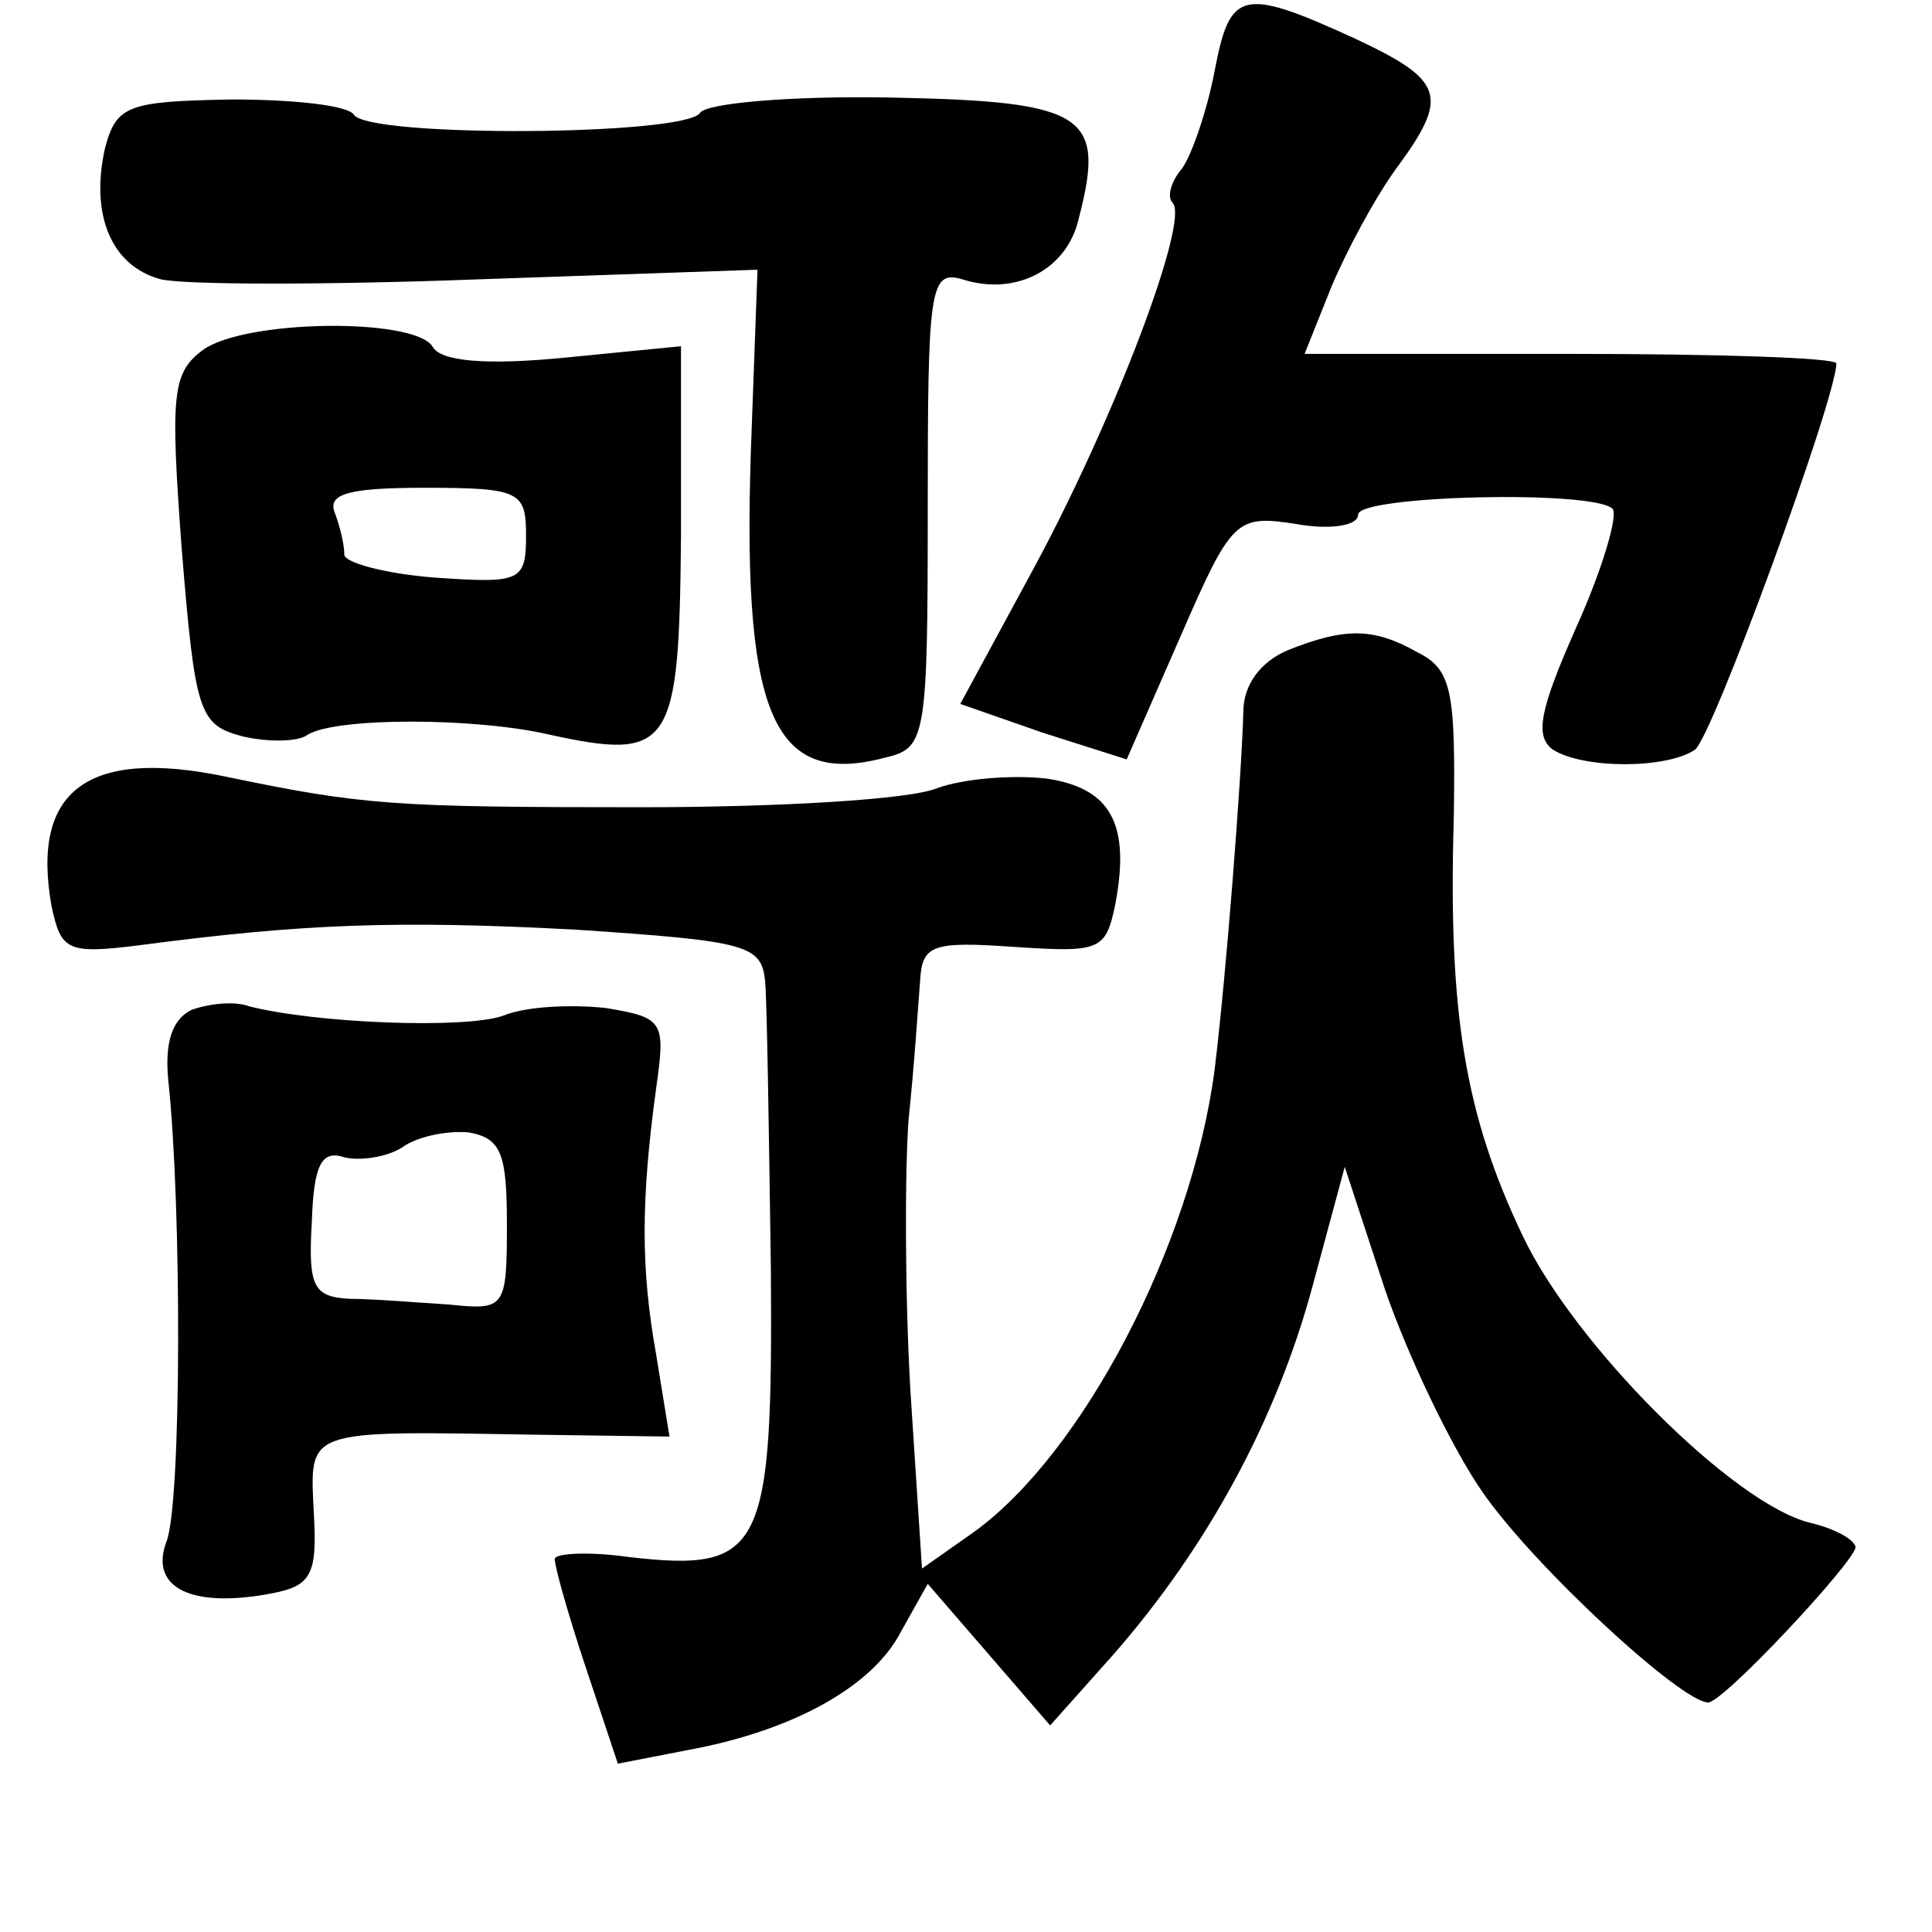 <?xml version="1.0" standalone="no"?>
<!DOCTYPE svg PUBLIC "-//W3C//DTD SVG 20010904//EN"
 "http://www.w3.org/TR/2001/REC-SVG-20010904/DTD/svg10.dtd">
<svg version="1.0" xmlns="http://www.w3.org/2000/svg"
 width="101pt" height="101pt" viewBox="0 0 101 101"
 preserveAspectRatio="xMidYMid meet">
<g transform="translate(0,101) scale(0.1,-0.1)"
fill="#000000" stroke="none">
<path d="M635 973 c-4 -21 -12 -44 -17 -51 -6 -7 -8 -15 -5 -18 9 -9 -30 -112
-72 -190 l-39 -72 43 -15 44 -14 28 64 c27 62 29 64 61 59 17 -3 32 -1 32 5 0
10 123 13 133 3 3 -3 -5 -31 -19 -62 -19 -43 -22 -57 -12 -64 16 -10 59 -10
74 0 9 6 74 184 74 202 0 3 -63 5 -139 5 l-139 0 14 35 c8 19 23 47 34 62 28
38 25 46 -22 68 -59 27 -65 25 -73 -17z"/>
<path d="M55 933 c-8 -35 3 -62 29 -69 13 -3 88 -3 167 0 l145 5 -3 -82 c-6
-150 10 -189 70 -173 21 5 22 10 22 130 0 115 1 125 18 120 28 -9 55 5 61 32
14 54 4 61 -98 63 -53 1 -97 -3 -100 -8 -8 -12 -173 -13 -181 -1 -3 5 -32 8
-64 8 -54 -1 -60 -3 -66 -25z"/>
<path d="M106 827 c-16 -12 -17 -23 -11 -104 7 -86 9 -92 32 -98 13 -3 29 -3
34 1 15 9 87 9 126 0 64 -14 68 -7 69 103 l0 100 -61 -6 c-41 -4 -65 -2 -69 6
-10 15 -98 14 -120 -2z m169 -97 c0 -24 -3 -25 -47 -22 -27 2 -48 8 -48 12 0
5 -2 14 -5 22 -4 10 8 13 47 13 50 0 53 -2 53 -25z"/>
<path d="M673 670 c-14 -6 -23 -18 -23 -32 -1 -35 -9 -138 -15 -187 -12 -92
-69 -201 -126 -242 l-27 -19 -6 92 c-3 51 -3 116 -1 143 3 28 5 60 6 72 1 19
6 21 49 18 45 -3 48 -2 53 22 8 42 -2 61 -36 66 -18 2 -43 0 -57 -5 -14 -6
-83 -10 -155 -10 -129 0 -145 1 -217 16 -72 15 -102 -7 -91 -68 5 -23 8 -25
47 -20 84 11 133 13 227 8 90 -6 97 -8 99 -27 1 -12 2 -80 3 -151 1 -147 -4
-158 -74 -150 -21 3 -39 2 -39 -1 0 -4 7 -29 16 -56 l17 -51 36 7 c55 10 97
33 112 62 l14 25 32 -37 32 -37 33 37 c49 56 85 122 104 192 l17 63 21 -64
c12 -35 35 -83 51 -106 27 -39 104 -110 118 -110 8 0 76 73 77 81 0 4 -11 10
-24 13 -40 10 -123 93 -150 150 -30 63 -39 116 -36 218 1 67 -1 78 -19 87 -23
13 -38 13 -68 1z"/>
<path d="M100 482 c-10 -5 -14 -17 -12 -37 7 -65 7 -221 -1 -241 -9 -24 13
-35 55 -27 21 4 24 10 22 43 -2 43 -5 42 114 40 l72 -1 -7 43 c-8 45 -8 80 0
139 5 35 4 37 -26 42 -18 2 -42 1 -54 -4 -20 -7 -98 -4 -133 5 -8 3 -22 1 -30
-2z m165 -112 c0 -44 -1 -45 -30 -42 -16 1 -40 3 -52 3 -19 1 -22 6 -20 40 1
30 5 38 17 34 8 -2 22 0 30 5 8 6 24 9 35 8 17 -3 20 -11 20 -48z"/>
</g>
</svg>
